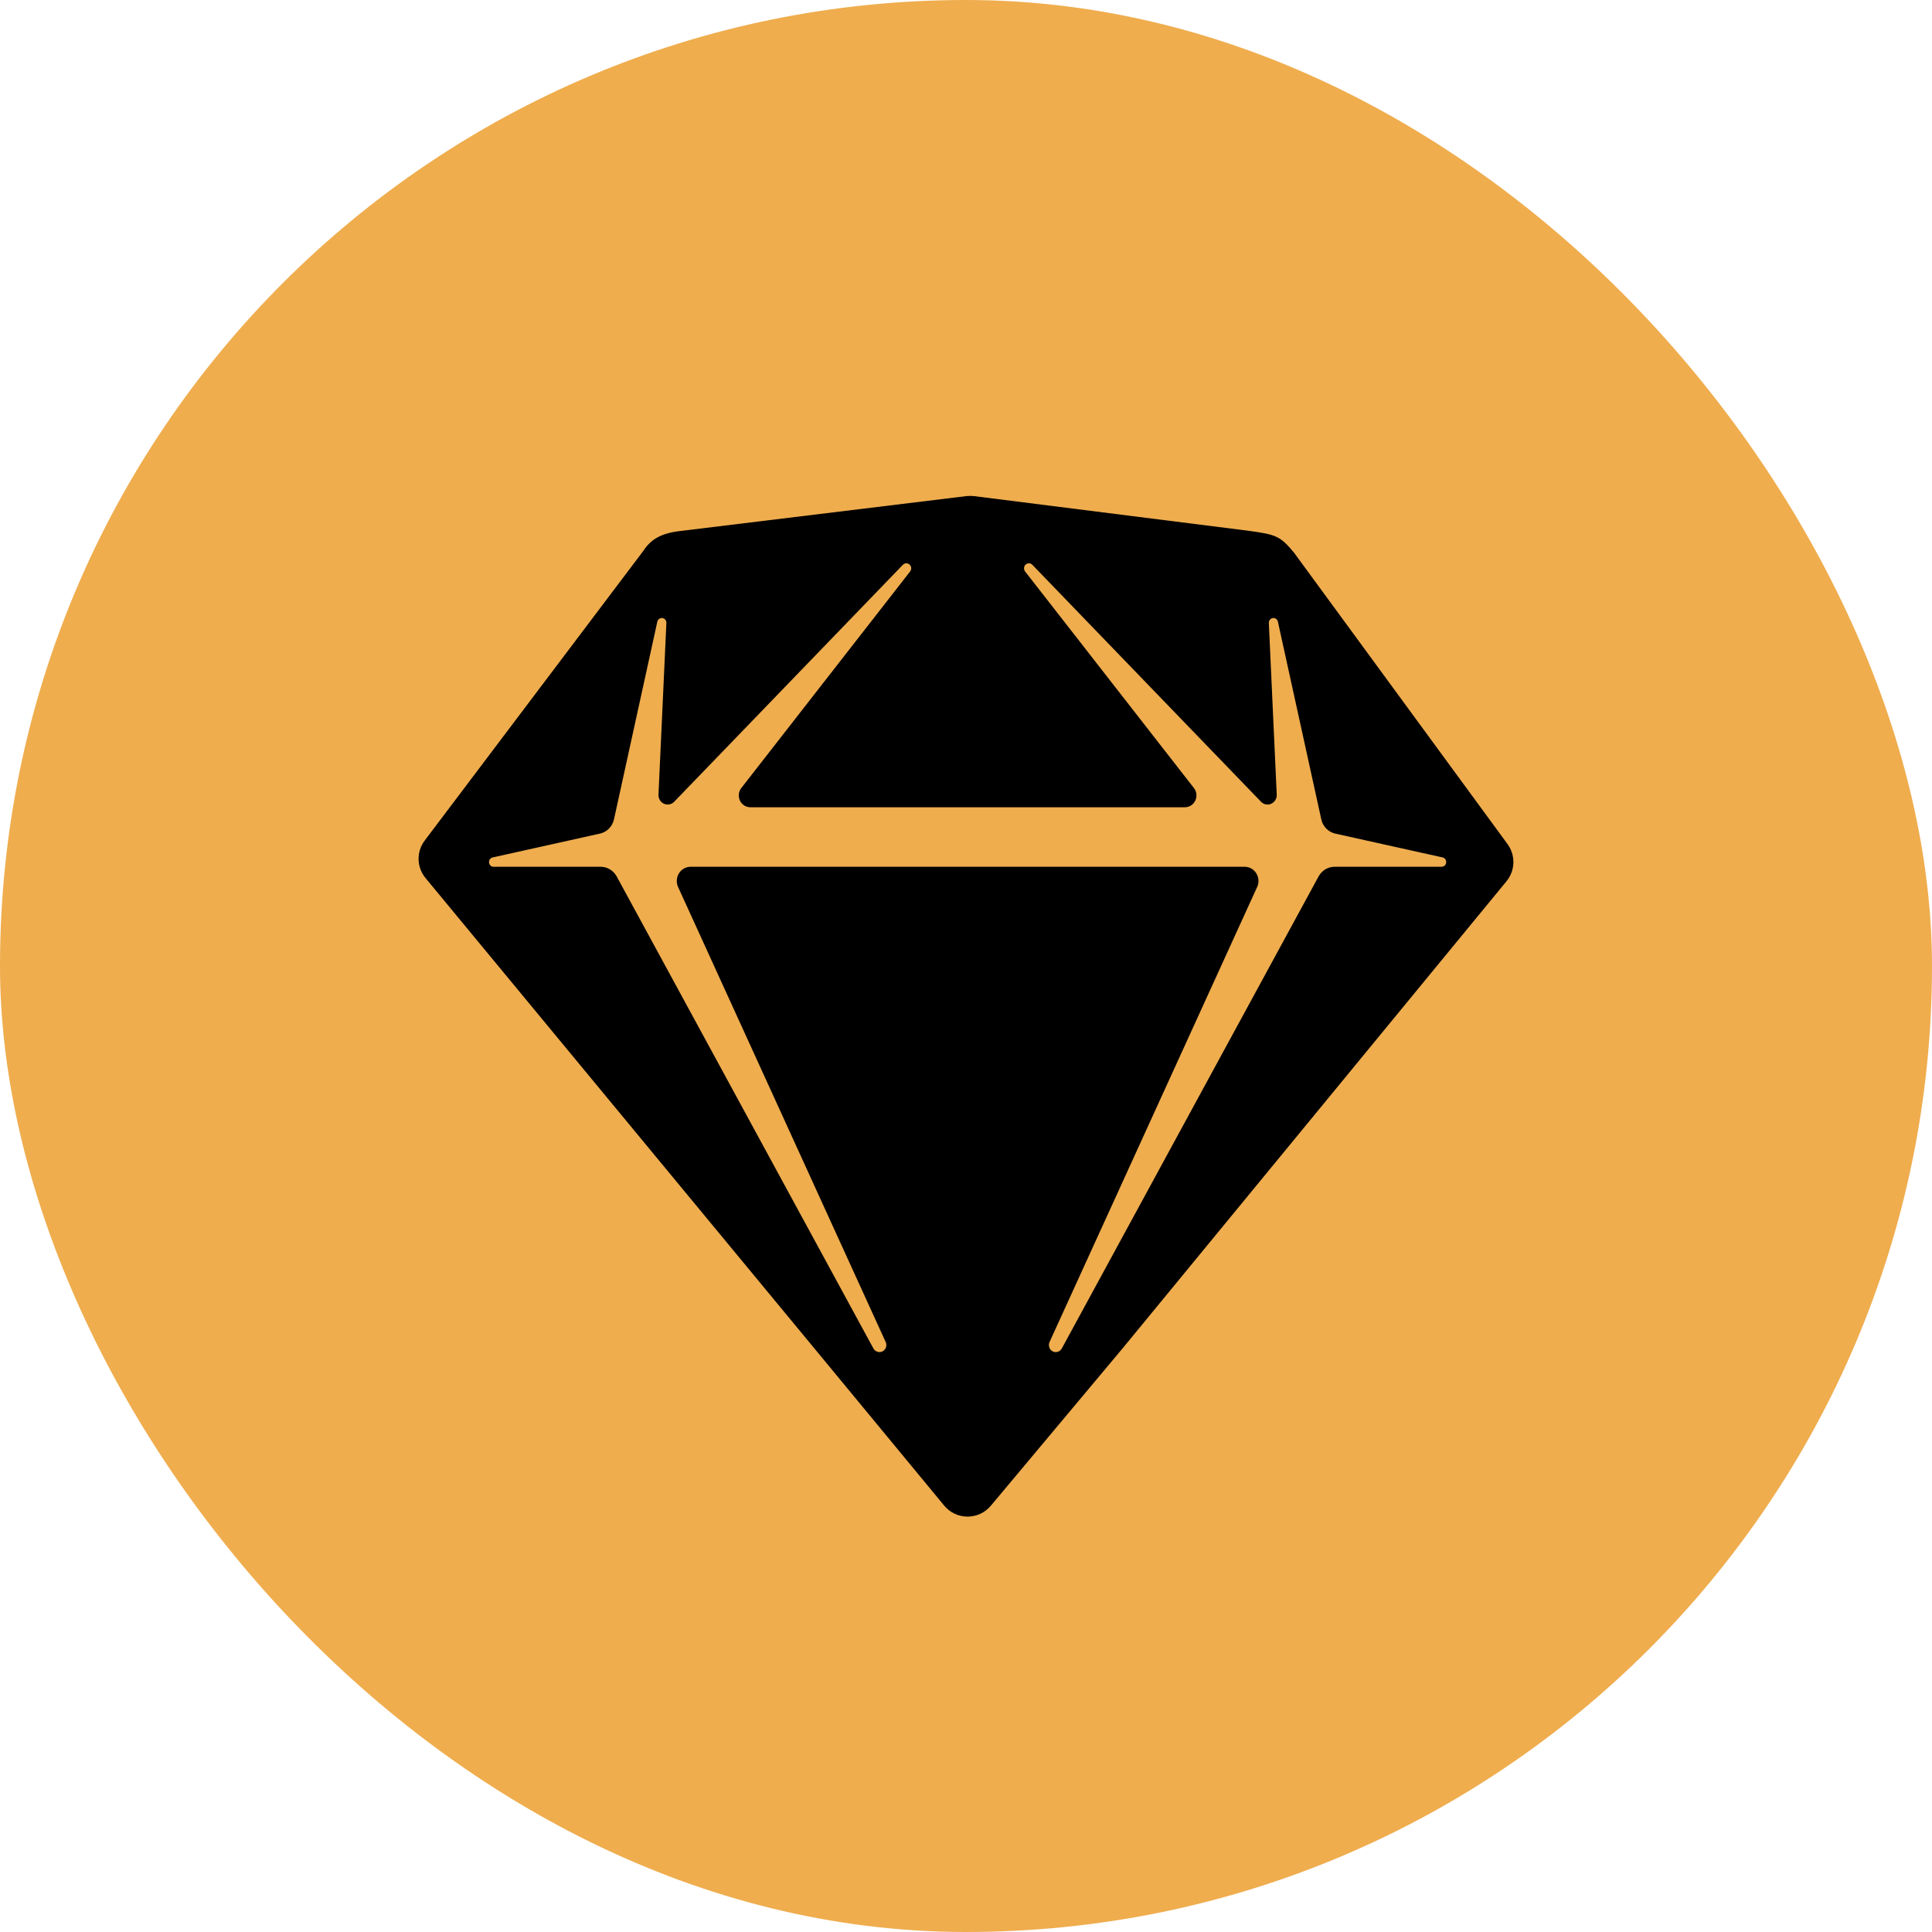 <svg width="36" height="36" viewBox="0 0 36 36" fill="none" xmlns="http://www.w3.org/2000/svg">
<rect width="36" height="36" rx="18" fill="#EFAD4E"/>
<path d="M18.008 9.244C18.055 9.239 18.101 9.239 18.147 9.244L23.262 9.89C23.774 9.961 23.85 9.982 24.112 10.298L28.091 15.729C28.243 15.937 28.235 16.221 28.072 16.42L20.916 25.127L18.462 28.058C18.235 28.328 17.819 28.327 17.594 28.055L15.176 25.127L7.929 16.361C7.763 16.16 7.756 15.871 7.914 15.662L11.985 10.268C12.131 10.044 12.325 9.934 12.682 9.894L18.008 9.244ZM19.236 10.524C19.203 10.49 19.151 10.487 19.115 10.517C19.08 10.546 19.071 10.597 19.094 10.637L19.101 10.648L22.247 14.684C22.278 14.723 22.294 14.772 22.294 14.822C22.294 14.937 22.208 15.032 22.098 15.041L22.081 15.042H13.98C13.931 15.042 13.884 15.025 13.846 14.993C13.759 14.922 13.741 14.794 13.801 14.7L13.813 14.684L16.959 10.648C16.988 10.611 16.985 10.557 16.952 10.523C16.92 10.49 16.87 10.487 16.834 10.515L16.824 10.524L12.562 14.94C12.528 14.975 12.481 14.994 12.433 14.991C12.344 14.987 12.274 14.914 12.27 14.824L12.27 14.807L12.417 11.608C12.419 11.566 12.391 11.528 12.351 11.518C12.308 11.508 12.266 11.533 12.252 11.573L12.248 11.585L11.441 15.266C11.413 15.392 11.321 15.492 11.202 15.527L11.179 15.533L9.18 15.977C9.14 15.986 9.112 16.022 9.112 16.063C9.112 16.108 9.144 16.145 9.186 16.151L9.198 16.151H11.192C11.308 16.151 11.416 16.212 11.479 16.311L11.491 16.331L16.275 25.127C16.308 25.187 16.381 25.211 16.442 25.182C16.502 25.153 16.529 25.082 16.509 25.019L16.503 25.006L12.635 16.528C12.619 16.493 12.611 16.454 12.611 16.416C12.611 16.276 12.716 16.162 12.849 16.152L12.867 16.151H23.193C23.231 16.151 23.268 16.16 23.302 16.176C23.425 16.236 23.481 16.383 23.433 16.511L23.425 16.528L19.557 25.006C19.529 25.069 19.552 25.144 19.61 25.178C19.668 25.211 19.74 25.193 19.777 25.139L19.785 25.127L24.57 16.331C24.627 16.227 24.73 16.16 24.845 16.152L24.868 16.151H26.863C26.903 16.151 26.938 16.122 26.946 16.082C26.955 16.038 26.931 15.995 26.892 15.98L26.881 15.977L24.881 15.533C24.759 15.506 24.661 15.412 24.626 15.29L24.62 15.266L23.812 11.585C23.803 11.543 23.766 11.514 23.725 11.516C23.681 11.518 23.647 11.553 23.643 11.596L23.643 11.608L23.79 14.807C23.793 14.857 23.774 14.905 23.74 14.94C23.677 15.005 23.578 15.008 23.511 14.952L23.498 14.94L19.236 10.524Z" fill="black"/>
</svg>
